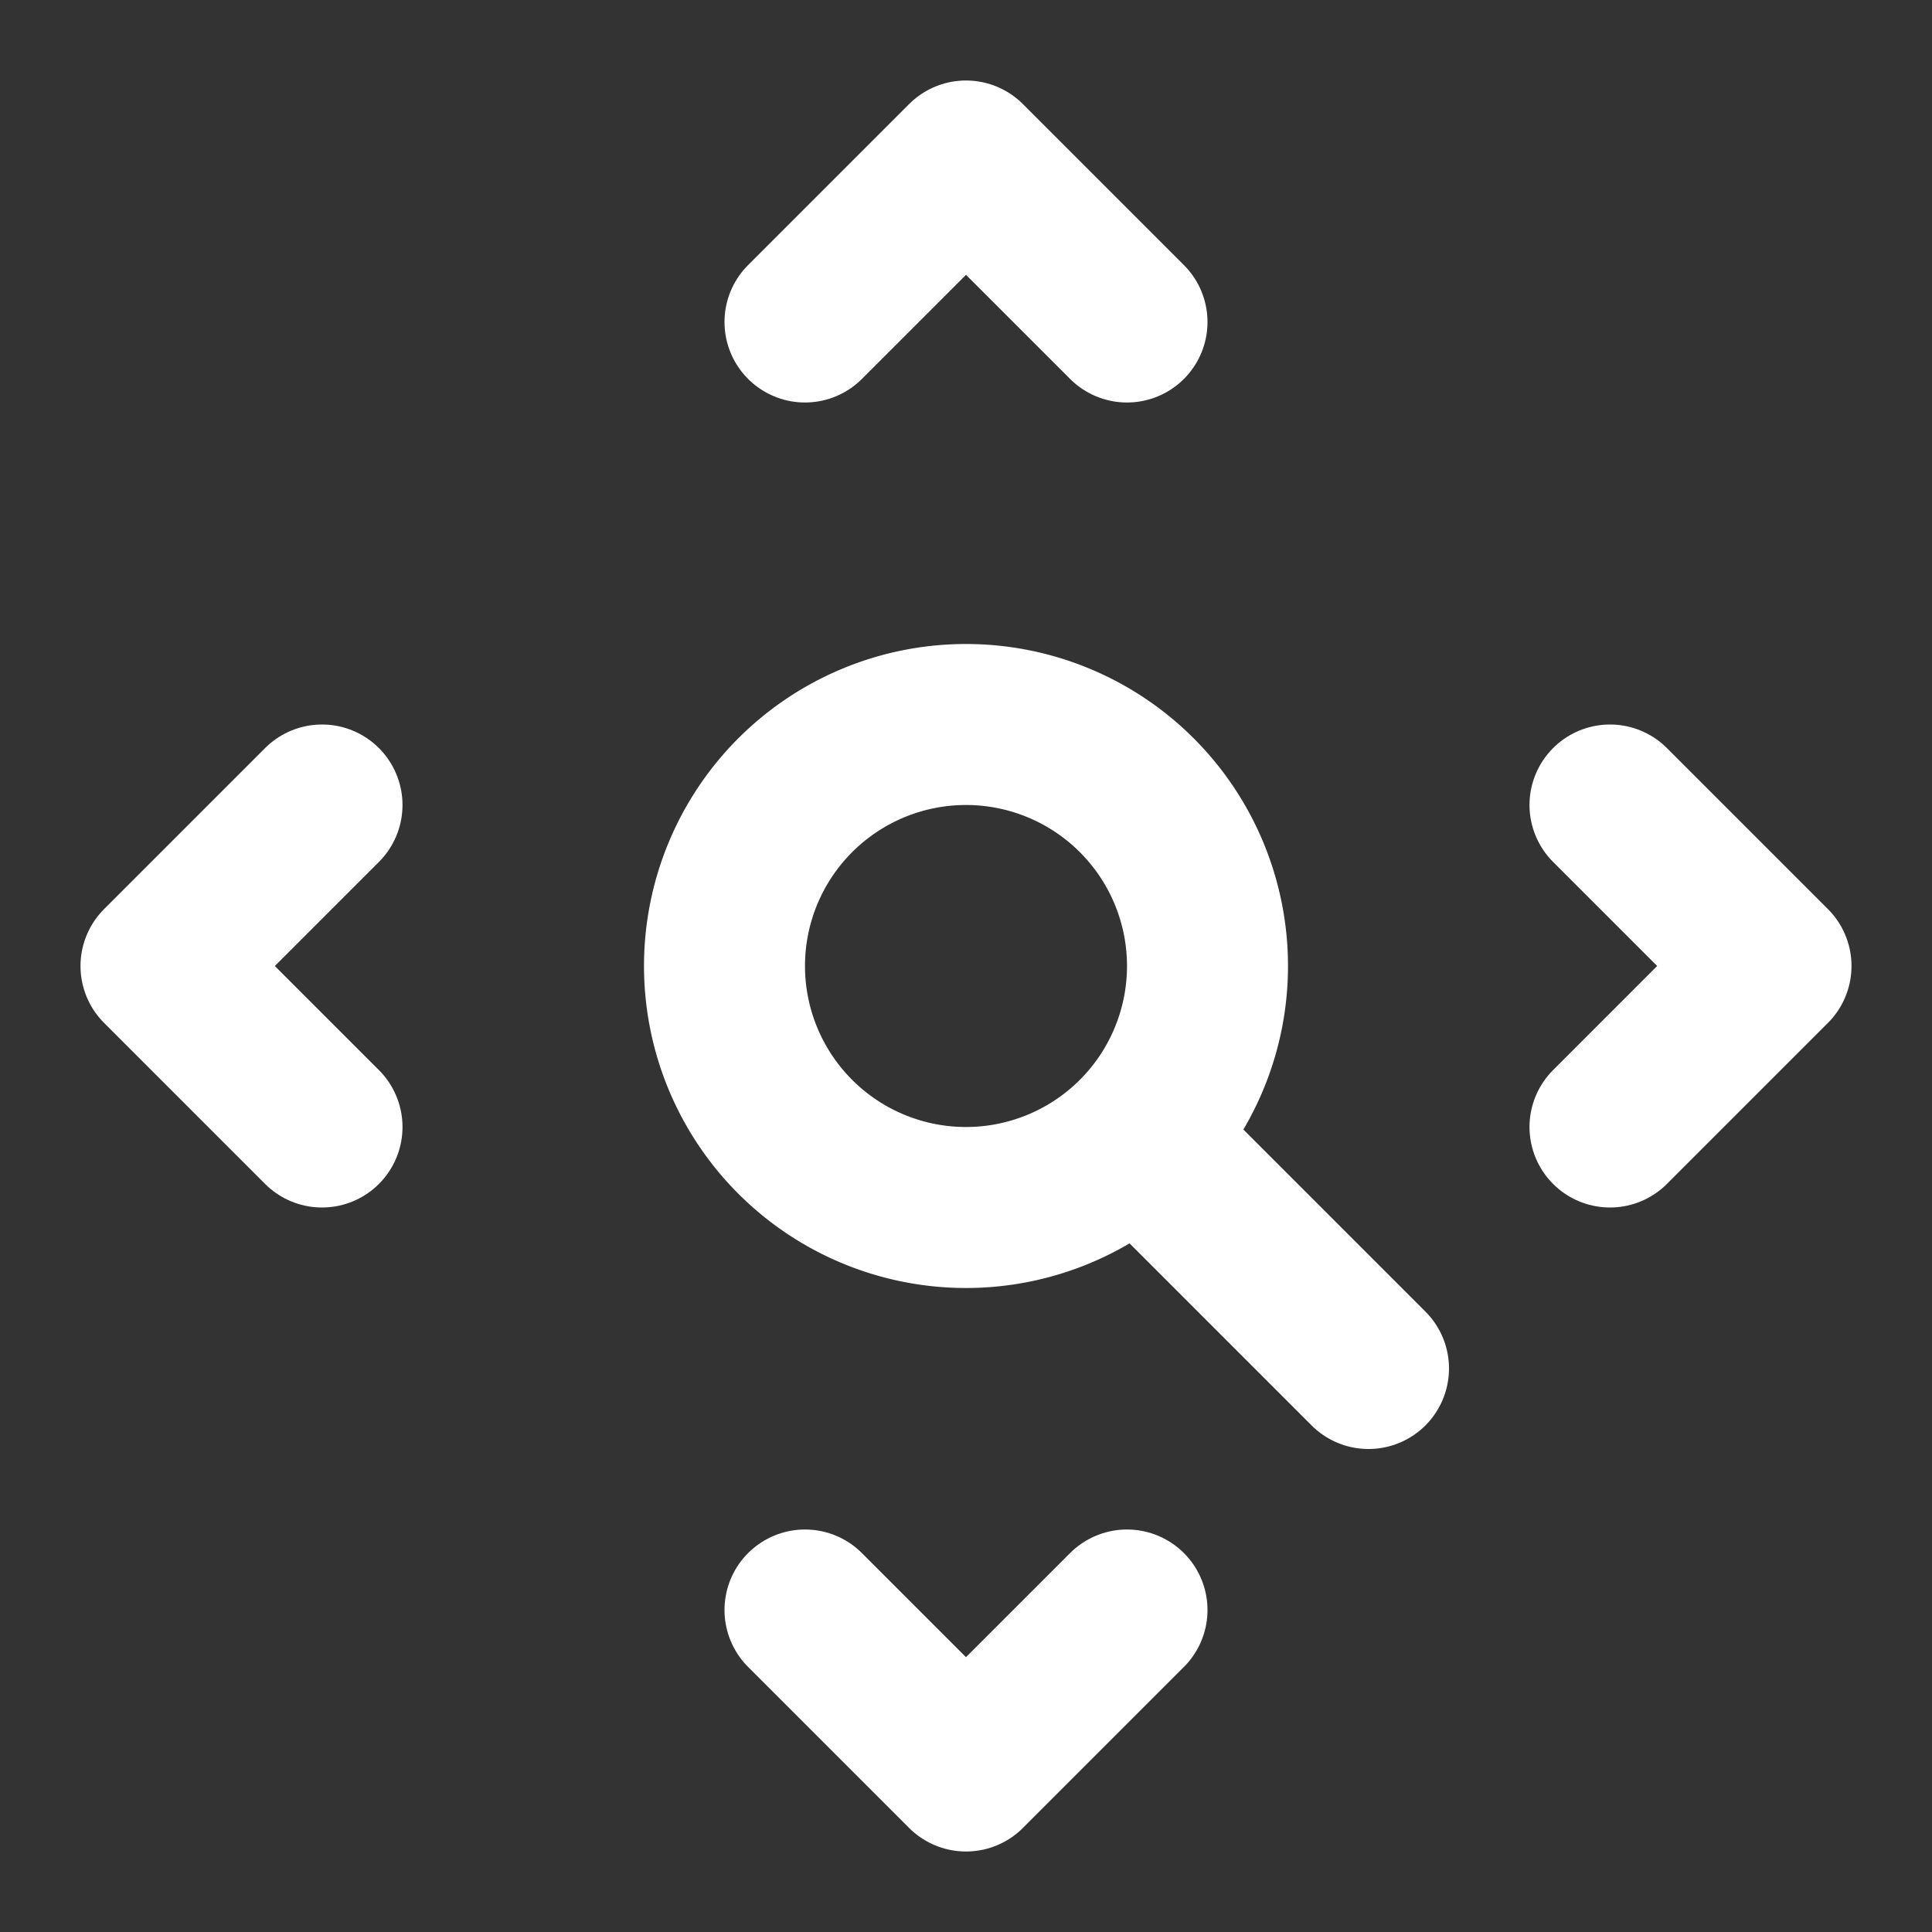 <svg  xmlns="http://www.w3.org/2000/svg"  width="24"  height="24"  viewBox="0 0 24 24"  fill="none"  stroke="#ffffff"  stroke-width="2"  stroke-linecap="round"  stroke-linejoin="round"  class="icon icon-tabler icons-tabler-outline icon-tabler-zoom-pan"><rect x="0" y="0" width="24" height="24" fill="#333333" stroke="none"/><path stroke="none" d="M0 0h24v24H0z" fill="none"/><path d="M9 12a3 3 0 1 0 6 0a3 3 0 0 0 -6 0" /><path d="M17 17l-2.5 -2.5" /><path d="M10 4l2 -2l2 2" /><path d="M20 10l2 2l-2 2" /><path d="M4 10l-2 2l2 2" /><path d="M10 20l2 2l2 -2" /></svg>